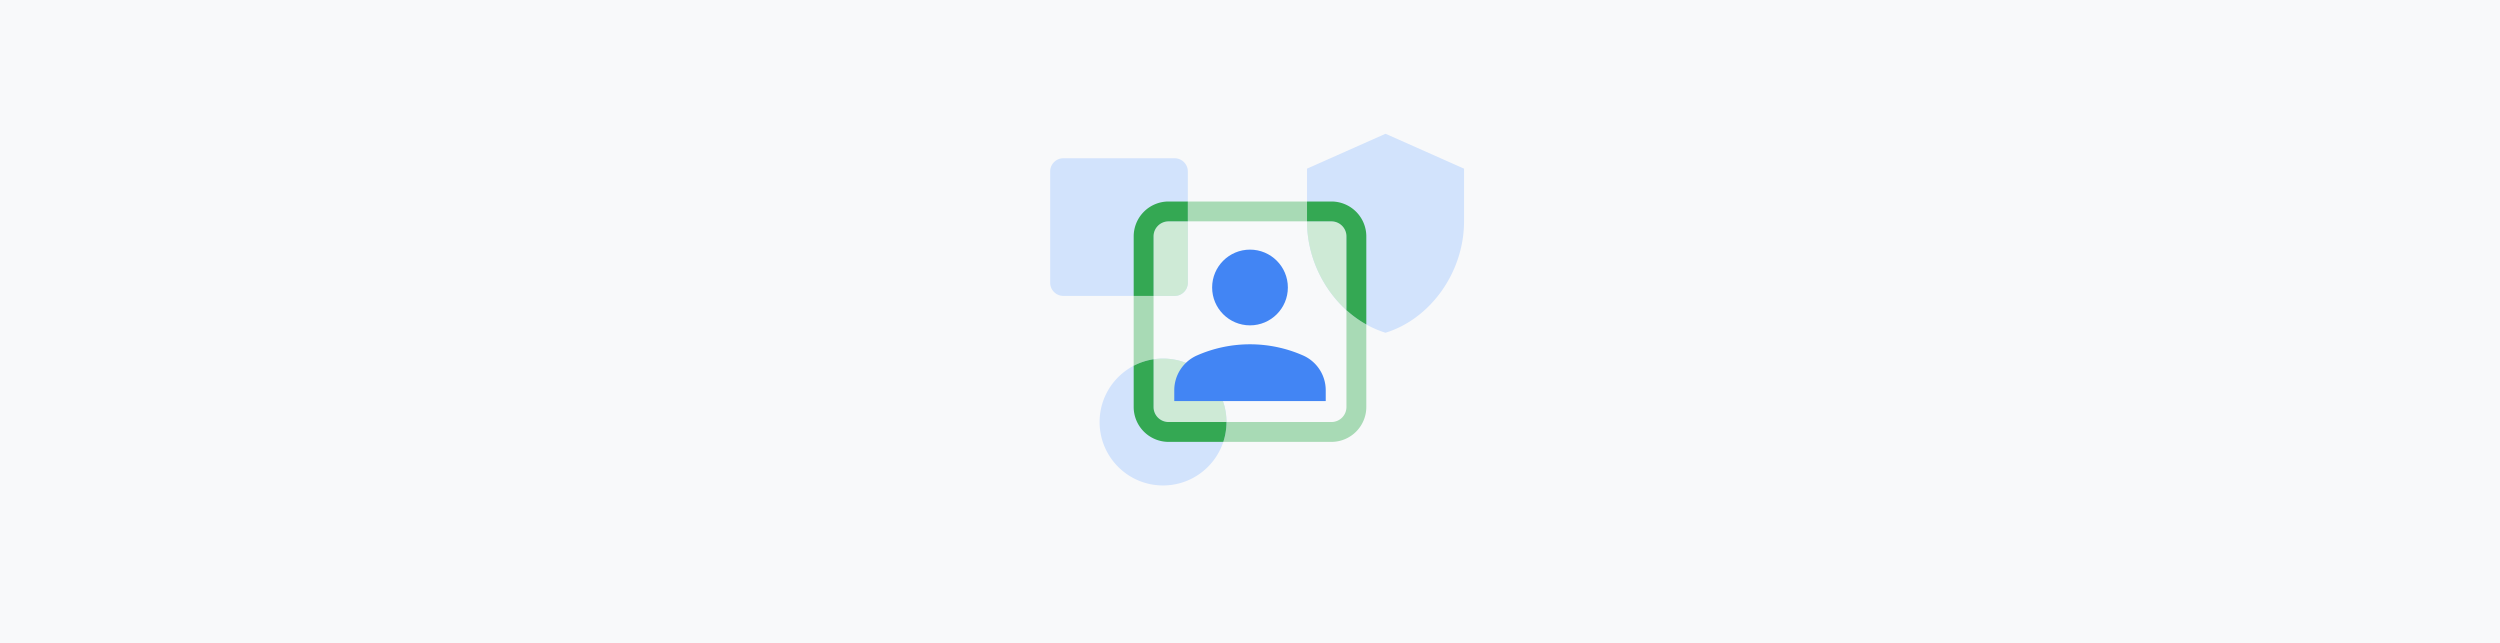 <svg width="680" height="175" viewBox="0 0 680 175" fill="none" xmlns="http://www.w3.org/2000/svg"><path fill="#F8F9FA" d="M0 0h680v175H0z"/><path d="M371.637 110.708V64.292a9.492 9.492 0 0 0-9.484-9.484h-44.306a9.494 9.494 0 0 0-9.485 9.484v46.416a9.493 9.493 0 0 0 9.485 9.484h44.306a9.496 9.496 0 0 0 9.484-9.484Zm-9.484-50.497a4.084 4.084 0 0 1 4.081 4.081v46.416a4.08 4.08 0 0 1-1.197 2.884 4.08 4.08 0 0 1-2.884 1.197h-44.306a4.082 4.082 0 0 1-4.081-4.081V64.292a4.085 4.085 0 0 1 4.081-4.081h44.306Z" fill="#A8DAB5"/><path d="M319.488 43.044h-30.24a3.603 3.603 0 0 0-3.602 3.603v30.24a3.603 3.603 0 0 0 3.602 3.602h30.24a3.603 3.603 0 0 0 3.603-3.603v-30.24a3.603 3.603 0 0 0-3.603-3.602ZM316.348 132.044c9.53 0 17.255-7.725 17.255-17.255 0-9.529-7.725-17.255-17.255-17.255s-17.255 7.726-17.255 17.255c0 9.53 7.725 17.255 17.255 17.255ZM376.863 36.384l21.356 9.488v14.339c0 13.79-9.092 26.511-21.356 30.294-12.264-3.783-21.355-16.505-21.355-30.294V45.872l21.355-9.488Z" fill="#D2E3FC"/><path d="M340 88.498c5.688 0 10.299-4.611 10.299-10.3 0-5.688-4.611-10.3-10.299-10.3s-10.3 4.612-10.3 10.3c0 5.689 4.612 10.3 10.3 10.3Z" fill="#4285F4"/><path d="M319.488 80.489a3.604 3.604 0 0 0 3.603-3.603V60.211h-5.244a4.085 4.085 0 0 0-4.081 4.081V80.49h5.722ZM366.234 84.362v-20.07a4.085 4.085 0 0 0-4.081-4.081h-6.645c0 9.365 4.194 18.236 10.726 24.15ZM316.348 97.534c-.864 0-1.727.064-2.582.193v12.981a4.08 4.08 0 0 0 1.197 2.884 4.08 4.08 0 0 0 2.884 1.197h15.756a17.254 17.254 0 0 0-17.255-17.255Z" fill="#CEEAD6"/><path d="M313.766 110.708V97.727c-1.887.283-3.713.879-5.404 1.764v11.217a9.496 9.496 0 0 0 9.485 9.484h14.892c.574-1.743.865-3.567.864-5.403h-15.756a4.082 4.082 0 0 1-4.081-4.081ZM313.766 80.489V64.292a4.085 4.085 0 0 1 4.081-4.081h5.244v-5.403h-5.244a9.494 9.494 0 0 0-9.484 9.484V80.49h5.403ZM362.153 54.808h-6.645v5.403h6.645a4.088 4.088 0 0 1 4.081 4.081v20.07a29.589 29.589 0 0 0 5.403 3.895V64.292a9.492 9.492 0 0 0-9.484-9.484Z" fill="#34A853"/><path d="M360.599 106.162a10.354 10.354 0 0 0-6.283-9.527 35.797 35.797 0 0 0-28.632 0 10.352 10.352 0 0 0-6.283 9.527v2.935h41.198v-2.935Z" fill="#4285F4"/></svg>